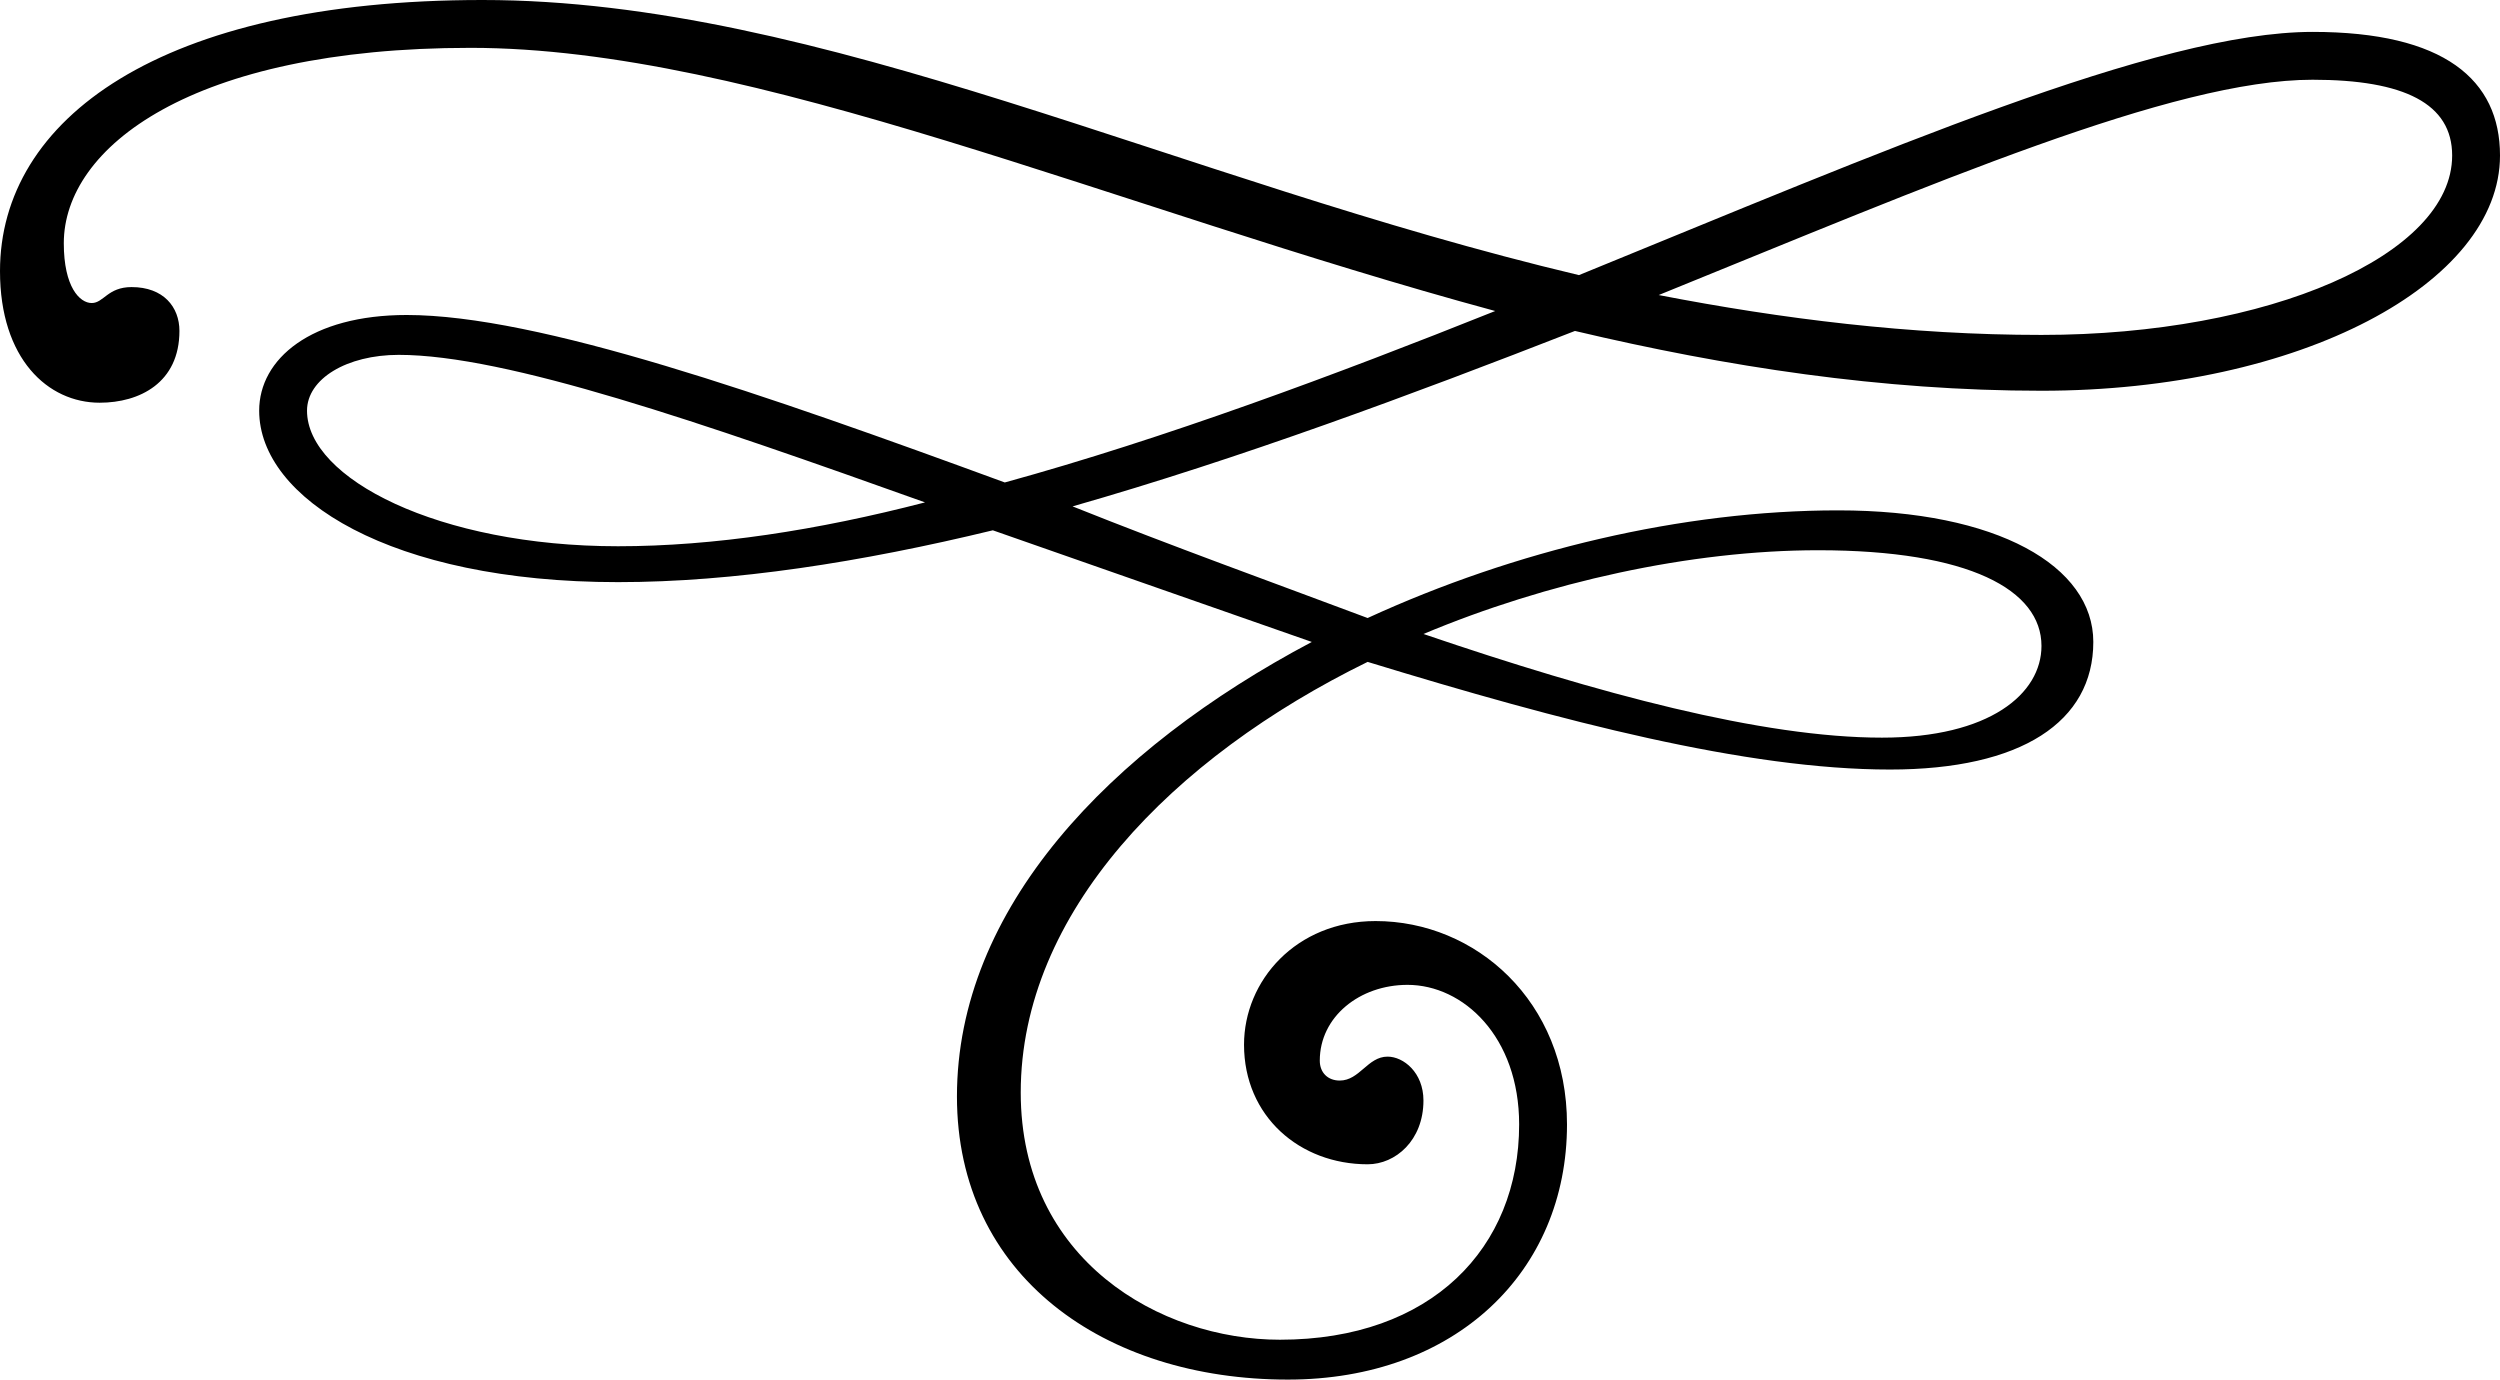 <?xml version="1.0" encoding="utf-8"?>
<!-- Generator: Adobe Illustrator 16.0.0, SVG Export Plug-In . SVG Version: 6.00 Build 0)  -->
<!DOCTYPE svg PUBLIC "-//W3C//DTD SVG 1.1//EN" "http://www.w3.org/Graphics/SVG/1.1/DTD/svg11.dtd">
<svg version="1.1" id="Layer_1" xmlns="http://www.w3.org/2000/svg" xmlns:xlink="http://www.w3.org/1999/xlink" x="0px" y="0px"
	 width="445.317px" height="245.742px" viewBox="0 0 445.317 245.742" enable-background="new 0 0 445.317 245.742"
	 xml:space="preserve">
<g>
	<path d="M17.756,71.734C8.523,71.734,0,63.921,0,48.296C0,21.307,28.41,0,85.938,0c60.37,0,123.581,31.961,195.315,49.006
		C335.231,26.989,384.237,5.682,411.937,5.682c23.438,0,33.381,8.522,33.381,22.017c0,22.728-35.512,41.904-81.677,41.904
		c-28.409,0-56.108-4.261-83.098-10.653c-29.12,11.364-59.66,22.728-89.489,31.25c17.756,7.102,35.512,13.494,52.557,19.886
		C269.89,98.013,299.72,90.91,327.419,90.91c28.409,0,45.455,9.943,45.455,23.438c0,14.205-12.785,22.728-36.222,22.728
		c-25.568,0-58.239-8.523-93.041-19.176c-34.801,17.045-61.791,44.745-61.791,76.705c0,29.83,24.858,44.035,46.166,44.035
		c26.989,0,42.614-16.335,42.614-38.353c0-15.625-9.943-24.858-19.886-24.858c-8.523,0-15.625,5.682-15.625,13.495
		c0,2.131,1.421,3.551,3.551,3.551c3.551,0,4.972-4.262,8.523-4.262c2.841,0,6.392,2.841,6.392,7.813
		c0,7.103-4.972,11.364-9.943,11.364c-12.074,0-22.017-8.523-22.017-21.307c0-11.364,9.233-22.018,23.438-22.018
		c17.756,0,34.091,14.205,34.091,36.222c0,26.279-19.886,45.455-49.716,45.455c-32.671,0-58.95-18.466-58.95-50.427
		c0-33.381,26.989-61.791,63.211-80.967l-56.819-19.887c-23.438,5.682-46.165,9.233-66.762,9.233
		c-40.483,0-63.921-14.915-63.921-30.54c0-9.233,9.233-17.045,26.279-17.045c23.438,0,63.921,14.205,106.535,29.83
		c28.409-7.813,58.95-19.176,87.359-30.54C198.156,36.932,134.234,8.523,83.808,8.523c-49.717,0-72.444,17.756-72.444,34.802
		c0,7.813,2.841,10.653,4.972,10.653s2.841-2.841,7.103-2.841c5.682,0,8.523,3.551,8.523,7.813
		C31.961,68.183,24.858,71.734,17.756,71.734z M54.688,73.154c0,12.074,23.438,24.148,55.398,24.148
		c17.046,0,35.512-2.841,54.688-7.813C125.001,75.285,90.2,63.211,71.023,63.211C61.791,63.211,54.688,67.473,54.688,73.154z
		 M363.641,115.058c0-9.943-12.784-17.045-39.773-17.045c-22.728,0-48.296,5.682-70.313,14.915
		c31.25,10.653,60.37,18.466,81.677,18.466C354.408,131.394,363.641,123.581,363.641,115.058z M436.795,27.699
		c0-9.233-8.522-13.495-24.858-13.495c-24.858,0-67.472,18.466-116.479,38.353c22.018,4.261,44.745,7.102,68.183,7.102
		C404.124,59.66,436.795,45.455,436.795,27.699z"/>
</g>
</svg>
